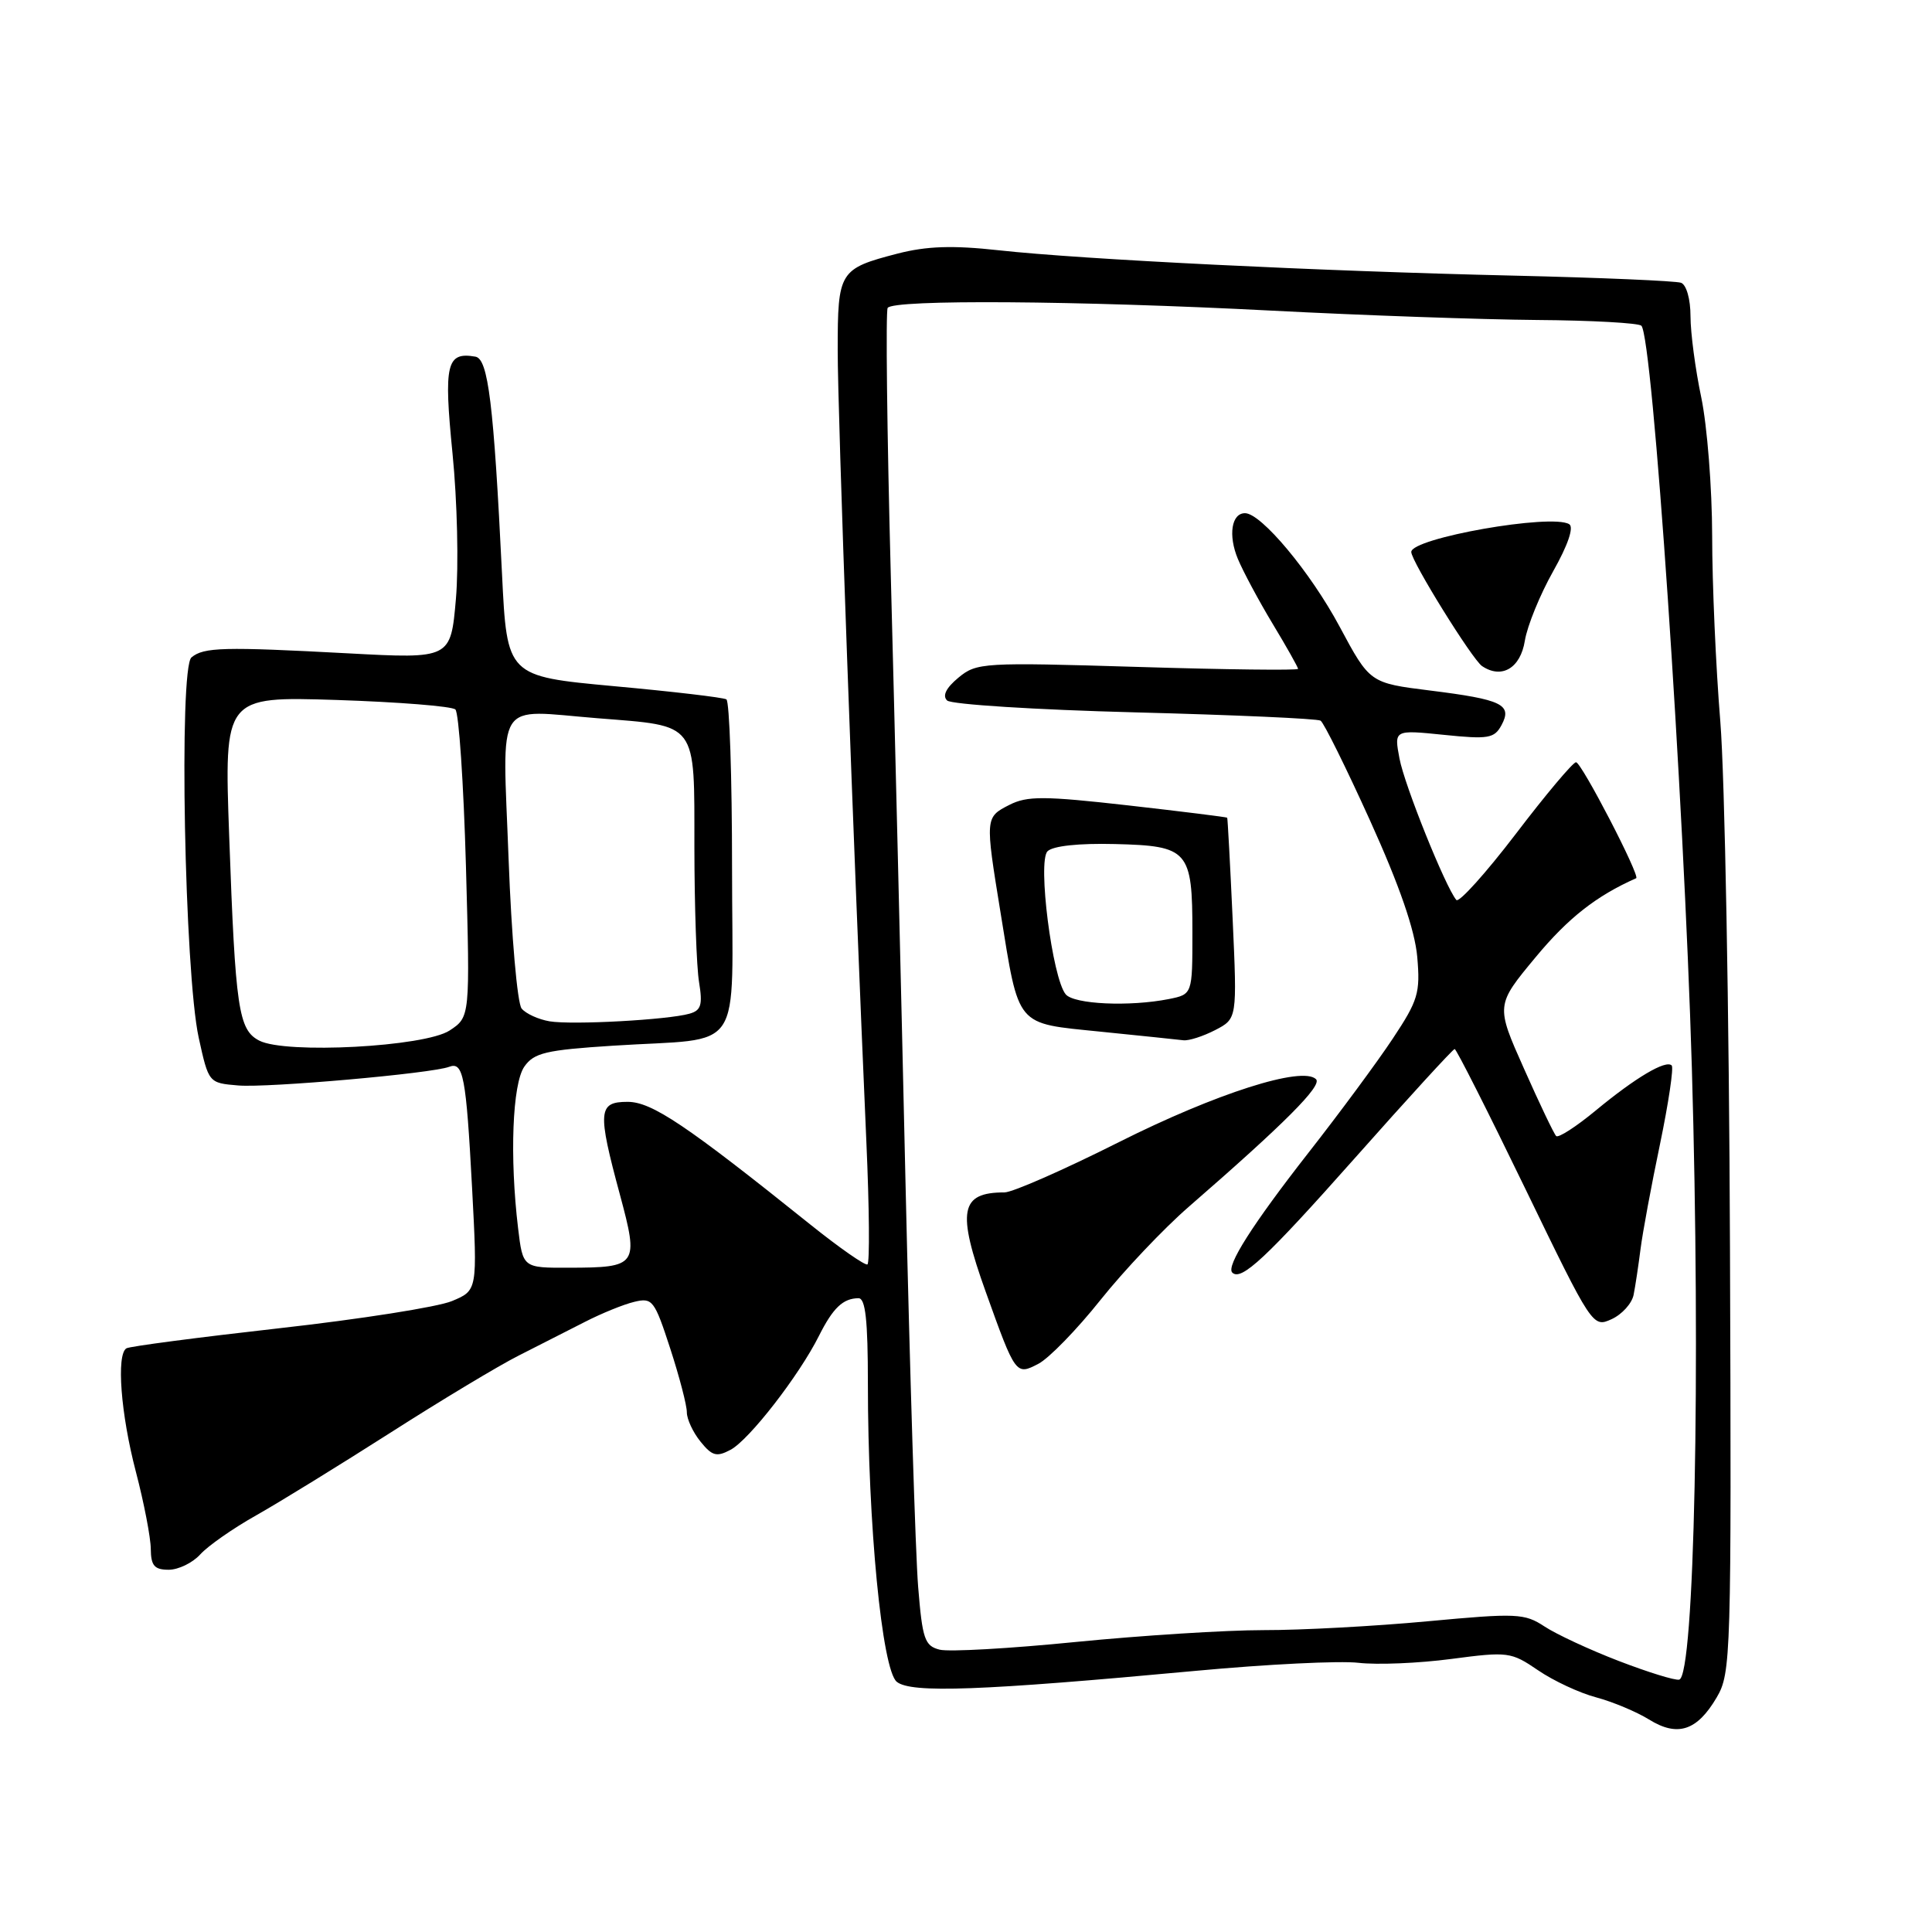 <?xml version="1.0" encoding="UTF-8" standalone="no"?>
<!DOCTYPE svg PUBLIC "-//W3C//DTD SVG 1.1//EN" "http://www.w3.org/Graphics/SVG/1.1/DTD/svg11.dtd" >
<svg xmlns="http://www.w3.org/2000/svg" xmlns:xlink="http://www.w3.org/1999/xlink" version="1.1" viewBox="0 0 256 256">
 <g >
 <path fill="currentColor"
d=" M 227.47 224.92 C 229.37 221.68 229.43 219.66 229.23 165.14 C 229.12 134.10 228.54 102.81 227.95 95.60 C 227.36 88.40 226.87 77.33 226.87 71.00 C 226.86 64.67 226.21 56.43 225.43 52.68 C 224.64 48.94 224.00 44.08 224.00 41.90 C 224.00 39.64 223.46 37.74 222.75 37.47 C 222.06 37.22 212.05 36.79 200.50 36.52 C 174.88 35.93 143.36 34.38 132.31 33.16 C 126.20 32.49 122.80 32.61 118.94 33.60 C 111.21 35.61 111.00 35.94 111.00 46.37 C 110.99 54.68 113.07 112.04 114.80 151.35 C 115.19 160.06 115.25 167.35 114.94 167.54 C 114.64 167.72 111.26 165.37 107.44 162.31 C 90.92 149.06 86.37 146.00 83.16 146.00 C 79.25 146.00 79.15 147.22 82.14 158.29 C 84.67 167.69 84.48 167.96 75.39 167.98 C 69.28 168.00 69.28 168.00 68.65 162.75 C 67.52 153.33 67.89 143.60 69.48 141.33 C 70.76 139.50 72.34 139.13 81.23 138.56 C 98.90 137.42 97.00 140.26 97.00 114.98 C 97.00 102.96 96.66 92.92 96.25 92.67 C 95.84 92.42 89.13 91.63 81.34 90.92 C 67.18 89.61 67.18 89.61 66.52 76.06 C 65.42 53.52 64.69 47.56 63.00 47.26 C 59.16 46.59 58.78 48.20 59.96 60.08 C 60.59 66.36 60.79 74.98 60.41 79.37 C 59.72 87.30 59.72 87.30 46.11 86.57 C 29.63 85.69 27.00 85.75 25.37 87.11 C 23.68 88.51 24.45 128.91 26.33 137.50 C 27.65 143.50 27.65 143.50 31.57 143.83 C 35.51 144.16 57.21 142.24 59.51 141.36 C 61.39 140.64 61.76 142.60 62.55 157.35 C 63.27 170.99 63.27 170.99 59.88 172.40 C 58.02 173.18 47.73 174.80 37.00 176.00 C 26.27 177.21 17.16 178.40 16.75 178.66 C 15.40 179.49 16.00 187.36 18.00 195.00 C 19.08 199.12 19.97 203.74 19.98 205.25 C 20.00 207.46 20.46 208.00 22.35 208.00 C 23.63 208.00 25.52 207.09 26.53 205.97 C 27.54 204.85 30.87 202.52 33.93 200.80 C 37.00 199.07 45.01 194.13 51.75 189.83 C 58.49 185.52 66.14 180.92 68.75 179.61 C 71.36 178.29 75.30 176.29 77.50 175.16 C 79.70 174.03 82.65 172.83 84.05 172.50 C 86.45 171.92 86.72 172.27 88.81 178.69 C 90.03 182.44 91.02 186.24 91.01 187.14 C 91.01 188.04 91.82 189.79 92.82 191.02 C 94.36 192.93 94.96 193.09 96.81 192.10 C 99.27 190.79 105.89 182.26 108.52 177.00 C 110.38 173.30 111.70 172.04 113.75 172.02 C 114.68 172.00 115.00 174.93 115.00 183.36 C 115.00 201.97 116.87 221.26 118.83 222.85 C 120.73 224.38 129.96 224.04 158.50 221.39 C 167.85 220.52 177.53 220.04 180.00 220.33 C 182.47 220.62 188.01 220.39 192.30 219.82 C 199.82 218.83 200.22 218.88 203.80 221.32 C 205.83 222.71 209.30 224.33 211.50 224.91 C 213.70 225.50 216.85 226.82 218.50 227.84 C 222.28 230.19 224.87 229.35 227.47 224.92 Z  M 214.50 220.09 C 210.65 218.61 206.22 216.55 204.66 215.52 C 202.00 213.77 200.98 213.73 189.16 214.83 C 182.20 215.48 172.42 216.01 167.43 216.00 C 162.44 216.00 151.24 216.71 142.54 217.57 C 133.84 218.44 125.73 218.90 124.51 218.59 C 122.53 218.09 122.22 217.20 121.66 210.27 C 121.31 206.00 120.56 181.80 119.98 156.50 C 119.41 131.20 118.53 95.00 118.03 76.05 C 117.53 57.11 117.35 41.24 117.62 40.80 C 118.33 39.66 142.75 39.83 168.50 41.16 C 180.60 41.79 196.42 42.34 203.66 42.40 C 210.90 42.45 217.13 42.80 217.49 43.16 C 218.99 44.65 223.10 105.17 224.18 141.50 C 225.36 181.73 224.53 222.11 222.50 222.56 C 221.95 222.69 218.35 221.57 214.50 220.09 Z  M 145.82 172.25 C 148.94 168.34 154.20 162.79 157.50 159.92 C 170.22 148.87 175.24 143.84 174.38 143.00 C 172.57 141.22 161.12 144.88 148.26 151.34 C 140.98 155.00 134.16 158.00 133.10 158.00 C 127.22 158.00 126.76 160.43 130.62 171.19 C 134.57 182.21 134.61 182.27 137.61 180.70 C 139.00 179.97 142.70 176.17 145.82 172.25 Z  M 216.46 171.58 C 216.69 170.44 217.10 167.70 217.38 165.50 C 217.66 163.30 218.82 157.04 219.96 151.60 C 221.09 146.15 221.79 141.46 221.51 141.18 C 220.74 140.40 216.71 142.79 211.44 147.15 C 208.84 149.30 206.48 150.82 206.20 150.53 C 205.91 150.25 203.99 146.23 201.94 141.61 C 198.19 133.20 198.19 133.20 203.50 126.81 C 207.80 121.63 211.52 118.71 216.80 116.37 C 217.38 116.11 209.55 101.00 208.83 101.00 C 208.43 101.00 204.83 105.27 200.85 110.50 C 196.86 115.72 193.31 119.66 192.97 119.25 C 191.52 117.51 186.09 104.02 185.44 100.51 C 184.72 96.70 184.72 96.70 191.31 97.37 C 197.23 97.98 198.01 97.84 198.96 96.08 C 200.42 93.36 199.05 92.69 189.50 91.50 C 181.51 90.50 181.51 90.50 177.50 83.02 C 173.65 75.83 167.12 68.00 164.97 68.00 C 163.18 68.00 162.72 70.92 164.02 74.05 C 164.71 75.71 166.78 79.58 168.63 82.65 C 170.49 85.73 172.00 88.42 172.00 88.63 C 172.00 88.84 162.44 88.73 150.75 88.37 C 130.25 87.75 129.41 87.80 127.00 89.79 C 125.36 91.15 124.84 92.19 125.50 92.82 C 126.05 93.34 137.23 94.05 150.35 94.39 C 163.46 94.73 174.55 95.22 174.98 95.49 C 175.41 95.75 178.36 101.71 181.54 108.73 C 185.44 117.34 187.47 123.22 187.79 126.77 C 188.21 131.57 187.91 132.56 184.55 137.62 C 182.52 140.69 177.48 147.51 173.35 152.78 C 165.96 162.24 162.44 167.77 163.28 168.62 C 164.46 169.79 167.75 166.72 179.53 153.45 C 186.58 145.50 192.53 139.00 192.75 139.00 C 192.97 139.00 197.17 147.31 202.09 157.47 C 210.98 175.83 211.05 175.93 213.54 174.80 C 214.92 174.17 216.23 172.72 216.46 171.58 Z  M 161.02 136.49 C 163.93 134.98 163.93 134.98 163.33 121.74 C 163.00 114.46 162.67 108.43 162.61 108.35 C 162.55 108.27 156.65 107.53 149.50 106.72 C 138.33 105.46 136.11 105.45 133.75 106.65 C 130.53 108.29 130.53 108.35 132.57 120.88 C 135.07 136.27 134.47 135.54 145.81 136.70 C 151.14 137.24 156.08 137.75 156.80 137.84 C 157.51 137.93 159.41 137.32 161.02 136.49 Z  M 202.05 84.90 C 202.37 82.93 204.06 78.79 205.80 75.70 C 207.76 72.23 208.57 69.85 207.93 69.46 C 205.61 68.02 187.00 71.30 187.00 73.14 C 187.00 74.36 195.08 87.38 196.38 88.26 C 198.98 90.01 201.47 88.54 202.05 84.90 Z  M 34.36 137.89 C 31.60 136.47 31.19 133.72 30.37 110.83 C 29.70 92.28 29.70 92.28 44.60 92.75 C 52.79 93.02 59.88 93.58 60.34 94.01 C 60.80 94.43 61.43 103.78 61.74 114.77 C 62.29 134.76 62.29 134.76 59.57 136.55 C 56.27 138.71 37.85 139.69 34.36 137.89 Z  M 72.82 135.33 C 71.35 135.08 69.68 134.32 69.12 133.64 C 68.55 132.96 67.77 124.03 67.39 113.80 C 66.59 92.19 65.40 94.07 79.18 95.17 C 92.56 96.24 92.00 95.49 92.01 112.29 C 92.02 120.10 92.29 128.14 92.63 130.15 C 93.12 133.15 92.90 133.89 91.36 134.32 C 88.49 135.14 75.82 135.83 72.82 135.33 Z  M 141.21 131.75 C 139.43 129.60 137.46 114.14 138.80 112.80 C 139.51 112.09 142.95 111.72 147.73 111.84 C 157.49 112.08 158.00 112.66 158.00 123.57 C 158.00 131.75 158.00 131.75 154.88 132.38 C 149.68 133.41 142.31 133.08 141.21 131.75 Z "/>
</g>
</svg>